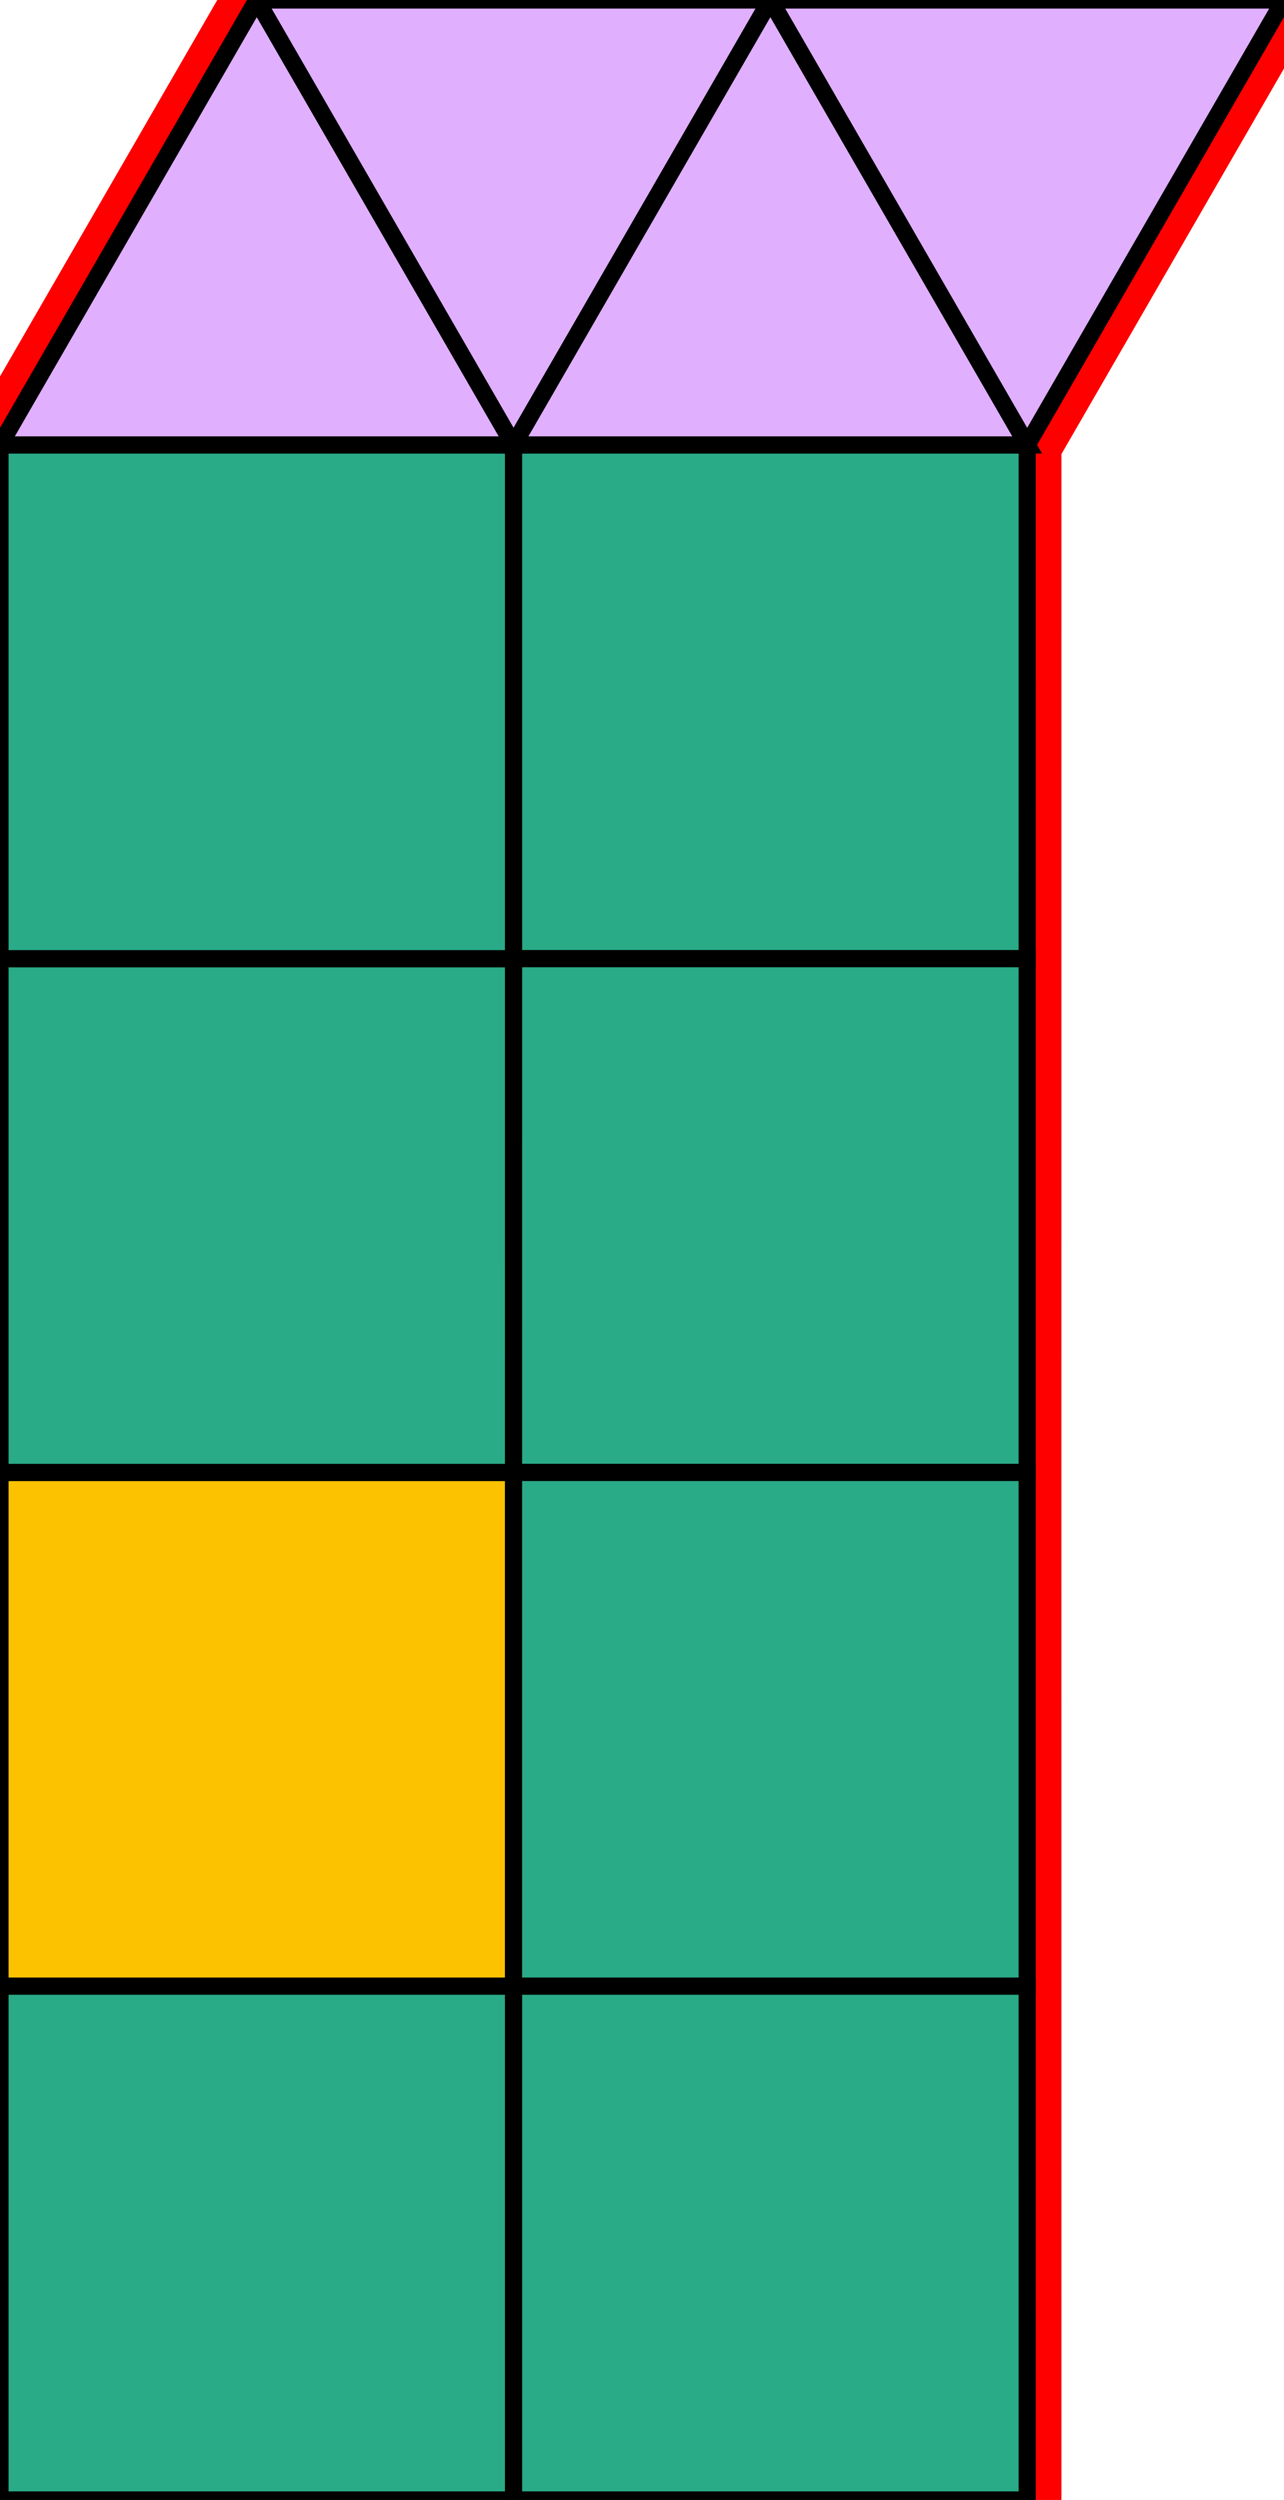 <?xml version="1.0" encoding="utf-8"?>
<svg xmlns="http://www.w3.org/2000/svg" id="mainSVG" pointer-events="all" width="75.001" height="145.98" EdgeLen="30" template="u3_16_tu" code="A4_8_0_0" copyright="Francis Hemsher, 2012">
	<polygon id="BorderPoly" fill="none" pointer-events="none" stroke="red" stroke-width="4" transform="" points="15.001,-7.62939e-006 0,25.98 -4.57764e-005,55.98 0,85.98 -4.57764e-005,115.98 -4.57764e-005,145.98 30,145.98 60,145.98 59.999,115.98 59.998,85.981 59.999,55.981 60,25.98 75.001,0 45.001,-7.62939e-006"/>
	<g id="mainPolyG" transform=""><polygon id="mainPoly" fill="rgb(252, 194, 0)" stroke="black" onmouseover="setChange(evt)" onmouseout="unhiliteChange(evt)" onclick="changeMe(evt)" points="30,85.98 -4.57764e-005,85.98 -4.57764e-005,115.98 30,115.98" seed="0"/><polygon fill="rgb(41, 171, 135)" stroke="black" stroke-width="1" onmouseover="setChange(evt)" onmouseout="unhiliteChange(evt)" onclick="changeMe(evt)" points="30,115.98 -4.57764e-005,115.98 -4.57764e-005,145.98 30,145.98" seed="1"/><polygon fill="rgb(41, 171, 135)" stroke="black" stroke-width="1" onmouseover="setChange(evt)" onmouseout="unhiliteChange(evt)" onclick="changeMe(evt)" points="30,55.981 -4.57764e-005,55.98 0,85.98 30,85.98" seed="2"/><polygon fill="rgb(41, 171, 135)" stroke="black" stroke-width="1" onmouseover="setChange(evt)" onmouseout="unhiliteChange(evt)" onclick="changeMe(evt)" points="30,25.98 0,25.98 -4.57764e-005,55.98 30,55.981" seed="3"/><polygon fill="rgb(41, 171, 135)" stroke="black" stroke-width="1" onmouseover="setChange(evt)" onmouseout="unhiliteChange(evt)" onclick="changeMe(evt)" points="60.001,25.982 30,25.981 30,55.981 59.999,55.981" seed="4"/><polygon fill="rgb(41, 171, 135)" stroke="black" stroke-width="1" onmouseover="setChange(evt)" onmouseout="unhiliteChange(evt)" onclick="changeMe(evt)" points="59.999,55.981 30,55.981 29.998,85.981 59.998,85.981" seed="5"/><polygon fill="rgb(41, 171, 135)" stroke="black" stroke-width="1" onmouseover="setChange(evt)" onmouseout="unhiliteChange(evt)" onclick="changeMe(evt)" points="59.998,85.981 29.998,85.981 29.997,115.98 59.998,115.981" seed="6"/><polygon fill="rgb(41, 171, 135)" stroke="black" stroke-width="1" onmouseover="setChange(evt)" onmouseout="unhiliteChange(evt)" onclick="changeMe(evt)" points="60,145.98 59.999,115.98 30,115.98 30,145.98" seed="7"/><polygon fill="rgb(224, 176, 255)" stroke="black" stroke-width="1" onmouseover="setChange(evt)" onmouseout="unhiliteChange(evt)" onclick="changeMe(evt)" points="30,25.98 15.001,-7.62939e-006 0,25.98" seed="8"/><polygon fill="rgb(224, 176, 255)" stroke="black" stroke-width="1" onmouseover="setChange(evt)" onmouseout="unhiliteChange(evt)" onclick="changeMe(evt)" points="45.001,-7.62939e-006 15.001,-7.62939e-006 30,25.98" seed="9"/><polygon fill="rgb(224, 176, 255)" stroke="black" stroke-width="1" onmouseover="setChange(evt)" onmouseout="unhiliteChange(evt)" onclick="changeMe(evt)" points="60,25.98 45.001,-7.62939e-006 30,25.98" seed="10"/><polygon fill="rgb(224, 176, 255)" stroke="black" stroke-width="1" onmouseover="setChange(evt)" onmouseout="unhiliteChange(evt)" onclick="changeMe(evt)" points="75.001,0 45.001,-7.62939e-006 60,25.981" seed="11"/></g>
</svg>
